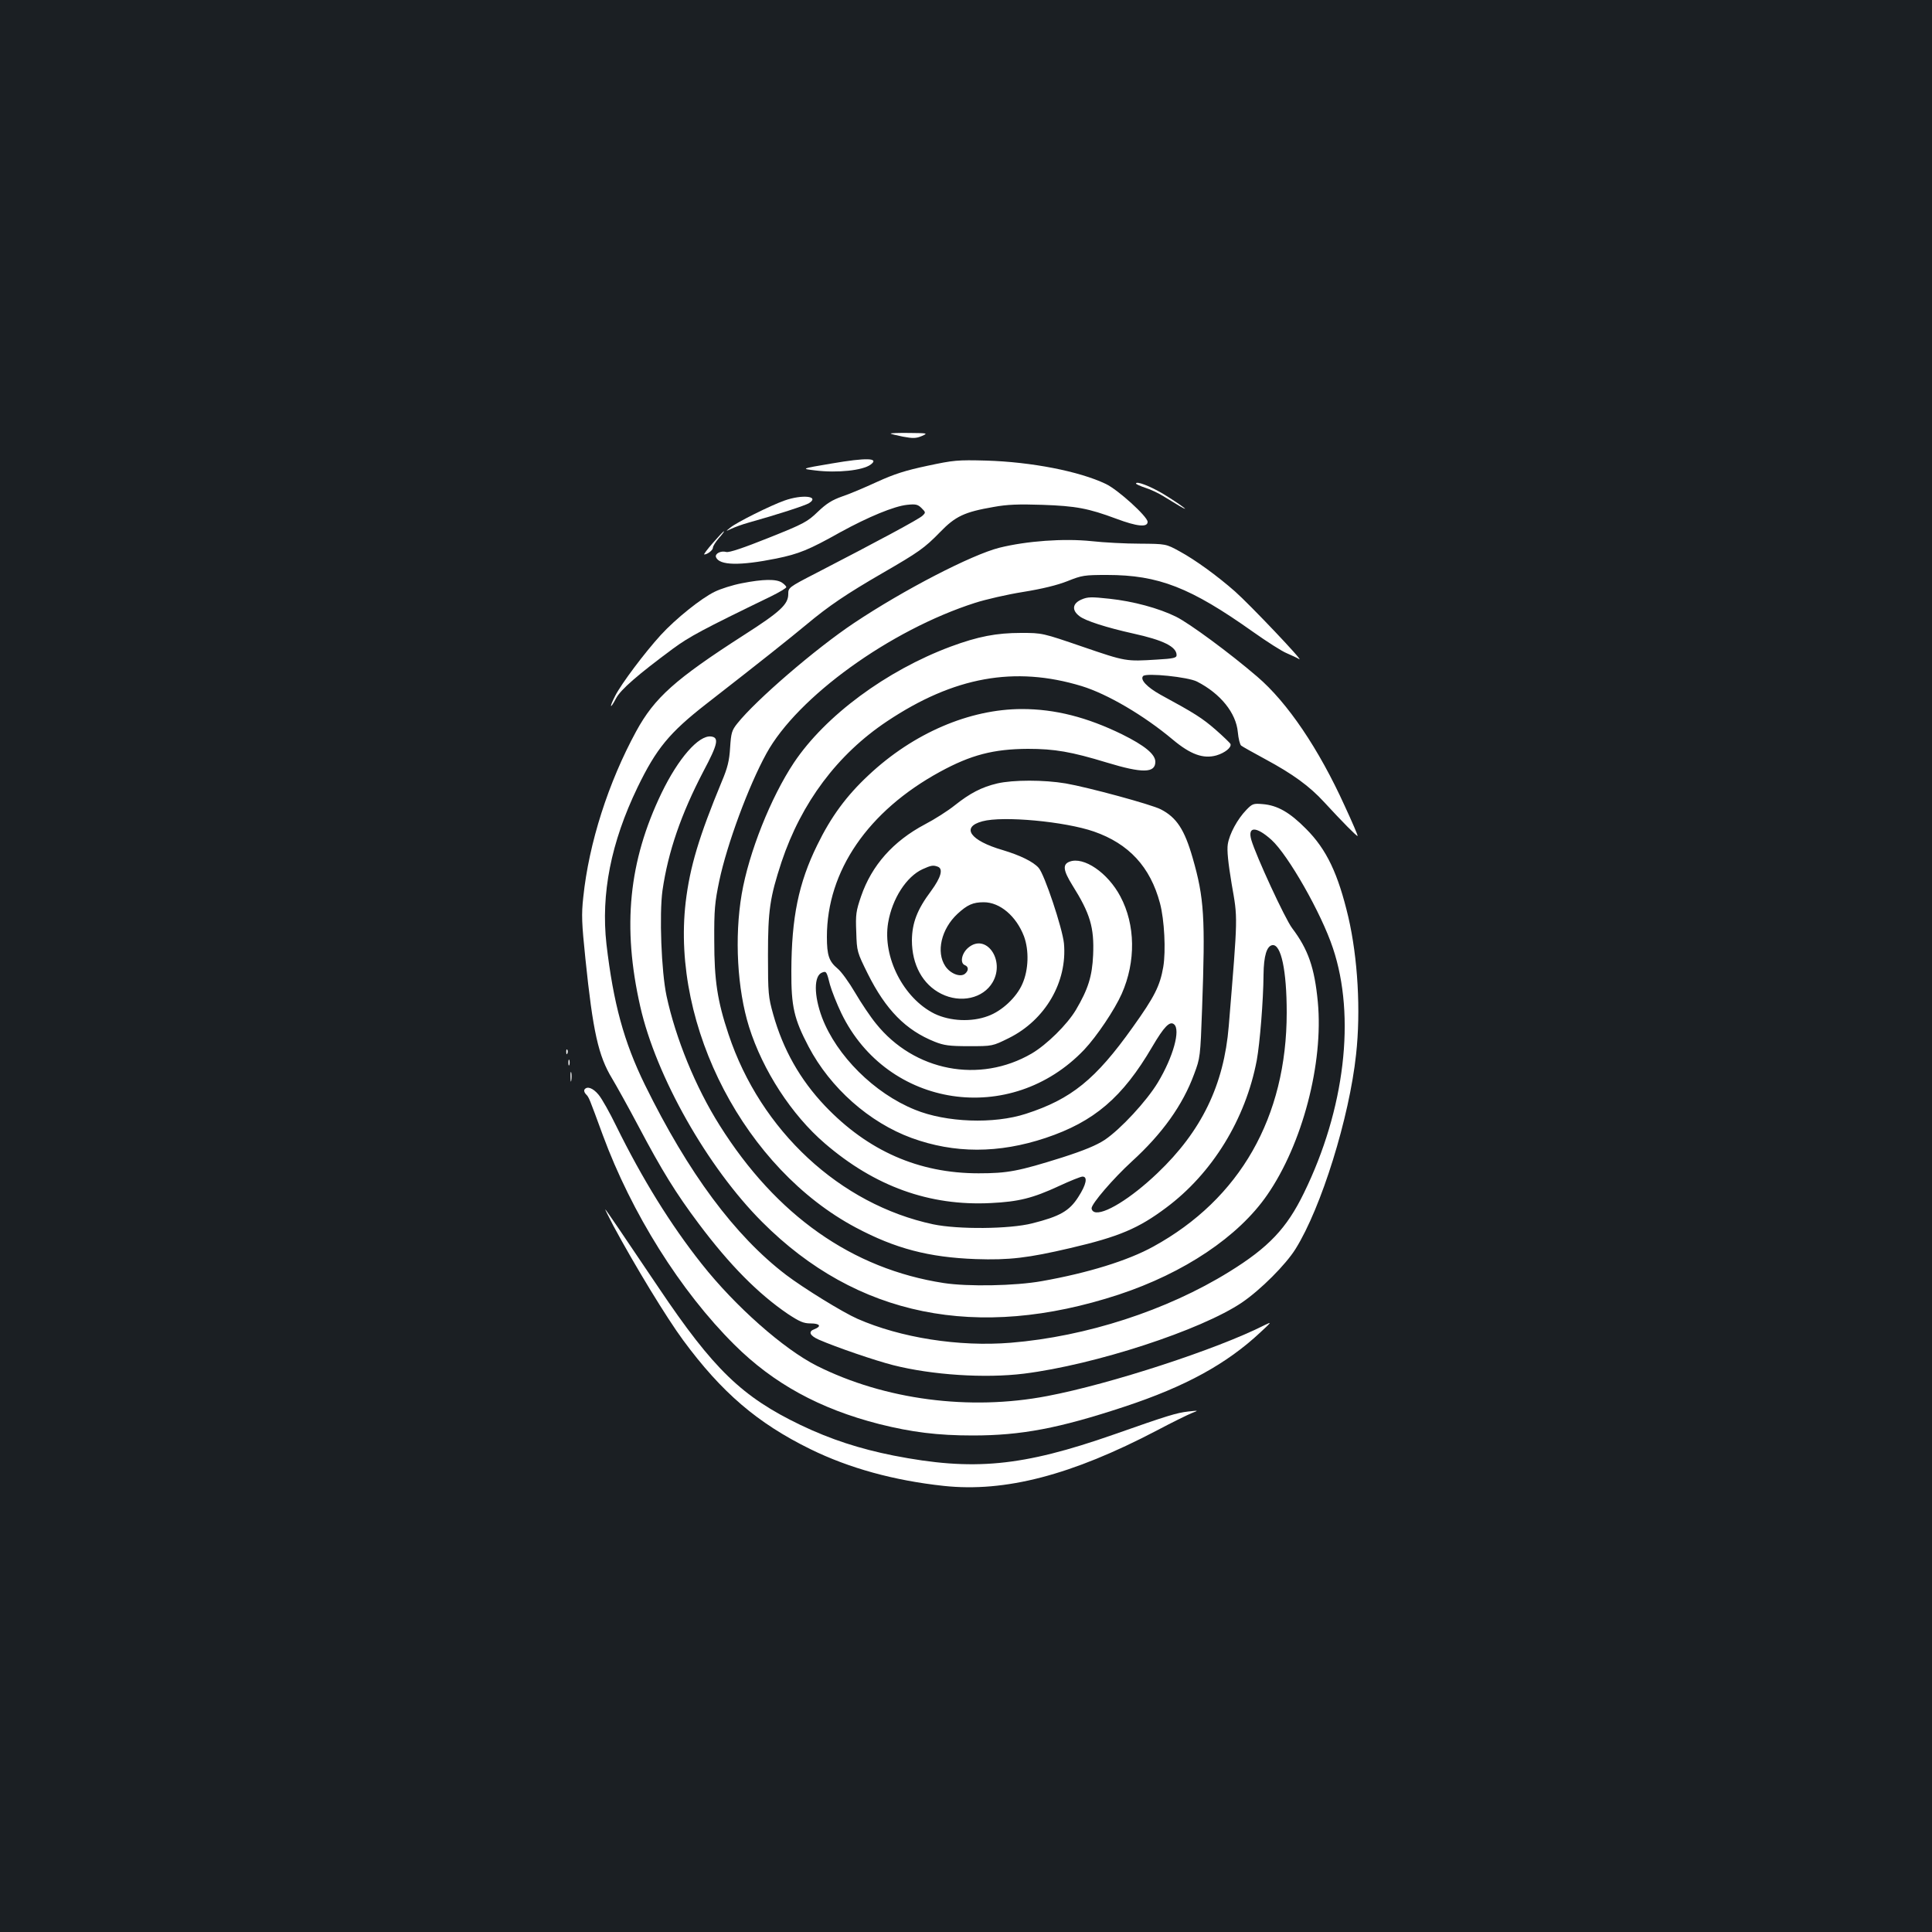 <?xml version="1.0" standalone="no"?>
<!DOCTYPE svg PUBLIC "-//W3C//DTD SVG 20010904//EN"
 "http://www.w3.org/TR/2001/REC-SVG-20010904/DTD/svg10.dtd">
<svg version="1.0" xmlns="http://www.w3.org/2000/svg"
 width="1000pt" height="1000pt" viewBox="0 0 1000 1000"
 preserveAspectRatio="xMidYMid meet">
<rect width="100%" height="100%" fill="#1b1f23"/>
<g transform="translate(0,1000) scale(0.1,-0.1)"
fill="#ffffff" stroke="none">
<path d="M4610 7756 c0 -2 28 -9 63 -16 53 -10 69 -9 98 3 33 15 32 15 -63 16
-54 1 -98 -1 -98 -3z"/>
<path d="M4305 7601 c-160 -27 -160 -27 -85 -36 115 -14 245 0 286 30 48 35
-21 37 -201 6z"/>
<path d="M4800 7589 c-113 -24 -170 -42 -260 -83 -63 -29 -145 -64 -182 -76
-51 -18 -80 -36 -125 -79 -54 -52 -72 -62 -255 -135 -130 -52 -204 -77 -219
-73 -28 8 -60 -9 -53 -27 17 -43 123 -45 312 -7 117 24 169 45 331 136 146 80
279 135 346 142 45 5 56 2 75 -17 22 -22 22 -23 4 -40 -18 -17 -222 -127 -551
-297 -142 -73 -143 -75 -143 -108 0 -53 -42 -92 -228 -211 -358 -230 -464
-325 -559 -499 -144 -264 -245 -579 -274 -859 -10 -90 -8 -134 11 -318 39
-378 67 -503 138 -620 21 -35 83 -146 137 -248 121 -229 194 -347 311 -503
161 -215 309 -364 462 -468 61 -40 81 -49 118 -49 48 0 58 -15 19 -30 -33 -12
-24 -33 23 -54 92 -40 291 -108 385 -132 201 -51 475 -69 677 -44 368 46 916
225 1128 368 97 66 227 196 278 278 133 213 278 679 313 1006 25 226 9 499
-40 711 -53 224 -112 350 -219 457 -84 85 -148 122 -225 128 -47 4 -53 2 -83
-29 -47 -48 -89 -126 -97 -179 -5 -31 2 -97 20 -205 32 -184 33 -150 -15 -736
-25 -305 -141 -544 -369 -761 -137 -131 -280 -219 -327 -201 -8 3 -14 11 -14
19 0 24 113 155 208 242 158 144 264 292 323 453 31 83 32 88 41 339 17 470
11 572 -49 780 -42 146 -83 209 -165 251 -48 25 -376 114 -492 134 -112 19
-272 19 -354 0 -81 -19 -142 -51 -221 -114 -35 -28 -104 -72 -154 -98 -164
-87 -275 -212 -330 -372 -26 -76 -29 -94 -25 -186 3 -100 4 -103 60 -216 93
-186 196 -291 346 -351 48 -19 75 -23 178 -23 121 0 121 0 206 42 189 94 303
291 285 490 -8 79 -101 358 -131 391 -28 32 -96 65 -186 92 -169 49 -218 119
-105 149 106 29 427 -1 577 -53 181 -63 292 -183 342 -371 23 -86 31 -247 17
-330 -17 -98 -45 -154 -158 -312 -192 -270 -318 -372 -553 -448 -166 -54 -413
-45 -574 21 -211 85 -406 280 -481 477 -43 115 -43 217 0 233 22 9 24 5 41
-63 9 -32 35 -98 59 -148 238 -491 877 -587 1257 -188 65 69 157 206 194 289
74 167 71 358 -7 504 -65 123 -190 208 -263 180 -37 -14 -33 -45 14 -121 93
-148 114 -219 108 -362 -5 -111 -26 -177 -89 -284 -46 -77 -151 -180 -229
-226 -270 -157 -608 -92 -806 155 -28 34 -77 107 -108 160 -31 53 -72 110 -91
125 -44 37 -55 68 -55 164 0 341 213 651 585 854 161 88 278 118 455 119 139
0 225 -15 409 -71 184 -56 251 -55 251 4 0 39 -55 84 -172 142 -182 89 -347
131 -518 131 -272 0 -563 -125 -794 -342 -115 -107 -195 -216 -266 -362 -97
-197 -133 -376 -134 -651 -1 -185 14 -249 89 -392 113 -215 315 -393 533 -473
222 -81 451 -81 694 0 251 84 398 209 552 472 61 104 91 135 113 116 34 -28
-4 -168 -84 -301 -58 -96 -192 -241 -275 -297 -43 -28 -105 -54 -220 -91 -226
-71 -282 -82 -433 -82 -310 0 -573 116 -795 349 -129 136 -217 292 -268 474
-25 89 -27 108 -27 305 0 234 10 300 70 483 103 308 290 558 547 729 345 230
660 287 1006 182 134 -41 323 -152 472 -277 92 -77 158 -101 226 -82 44 13 79
41 73 59 -2 5 -37 39 -77 74 -69 60 -108 85 -285 181 -70 39 -108 79 -90 97
17 17 233 -5 279 -29 121 -62 202 -162 211 -262 3 -33 11 -64 17 -69 6 -5 63
-37 126 -71 141 -76 228 -139 304 -222 94 -102 169 -178 173 -175 2 2 -28 72
-67 156 -134 295 -296 535 -453 669 -142 122 -351 276 -420 310 -89 44 -222
80 -345 93 -93 10 -112 10 -144 -4 -47 -20 -52 -55 -11 -86 29 -24 143 -60
278 -90 155 -34 225 -68 225 -112 0 -14 -15 -18 -102 -23 -160 -10 -161 -10
-383 66 -210 72 -210 72 -320 72 -127 0 -222 -18 -365 -71 -332 -124 -648
-357 -811 -601 -119 -179 -233 -464 -270 -680 -38 -223 -23 -492 38 -687 71
-226 221 -456 392 -603 259 -223 542 -325 859 -309 144 7 217 25 353 88 58 27
113 49 122 49 28 0 20 -41 -22 -106 -46 -72 -95 -100 -238 -136 -118 -30 -384
-32 -513 -5 -482 103 -893 484 -1059 983 -58 173 -74 280 -74 484 -1 163 3
200 26 311 40 189 151 490 244 659 160 292 640 639 1081 780 53 17 165 43 247
56 99 16 177 35 230 56 75 30 87 32 205 32 267 0 432 -65 755 -294 72 -51 150
-101 175 -111 25 -11 54 -24 65 -31 27 -15 -255 282 -333 351 -91 80 -205 163
-286 207 -71 39 -71 39 -206 40 -74 0 -187 6 -250 13 -144 15 -336 1 -477 -34
-143 -36 -494 -217 -753 -390 -198 -132 -507 -398 -604 -520 -28 -35 -32 -48
-37 -125 -4 -67 -13 -104 -43 -175 -118 -285 -165 -441 -187 -625 -75 -646
309 -1380 881 -1684 205 -109 378 -154 620 -163 174 -6 272 6 490 57 253 59
353 102 496 209 239 178 411 458 469 763 16 88 34 309 35 443 1 98 17 149 46
153 45 6 74 -132 74 -349 0 -541 -242 -965 -690 -1211 -132 -73 -340 -137
-577 -179 -139 -25 -384 -29 -508 -10 -474 73 -867 350 -1160 816 -125 198
-228 451 -275 670 -27 127 -38 423 -21 546 29 200 96 395 212 617 75 141 82
175 39 180 -64 7 -169 -113 -256 -293 -170 -353 -204 -691 -110 -1105 82 -362
348 -832 631 -1115 488 -489 1113 -616 1845 -376 339 112 620 300 769 516 182
263 292 682 262 999 -17 178 -50 272 -133 382 -37 49 -187 374 -211 456 -21
72 25 72 104 1 86 -78 258 -379 318 -560 119 -354 62 -835 -150 -1268 -89
-183 -183 -282 -387 -408 -323 -200 -740 -335 -1130 -367 -269 -22 -571 26
-794 124 -77 34 -278 158 -369 227 -265 202 -506 526 -731 984 -109 223 -163
421 -199 728 -29 260 23 526 161 812 97 200 164 282 355 431 293 228 427 335
520 412 115 96 205 157 395 267 185 107 215 128 295 210 80 83 127 105 278
131 70 13 130 15 252 11 174 -6 238 -18 383 -72 107 -40 162 -46 162 -16 0 27
-153 166 -216 196 -138 66 -386 114 -619 121 -150 4 -169 2 -305 -27z m54
-2075 c29 -11 17 -55 -35 -126 -72 -96 -98 -165 -99 -255 0 -127 56 -229 152
-277 100 -50 217 -24 266 60 66 114 -34 256 -126 179 -35 -29 -45 -81 -17 -91
19 -8 19 -28 0 -44 -24 -20 -76 0 -102 39 -49 73 -21 193 63 271 51 47 80 60
136 60 84 0 168 -72 208 -176 27 -73 24 -174 -8 -246 -30 -70 -106 -141 -178
-167 -85 -32 -196 -27 -277 12 -161 80 -270 294 -240 471 21 125 95 239 178
277 44 20 55 22 79 13z"/>
<path d="M5880 7497 c0 -3 22 -13 49 -22 26 -8 68 -28 92 -43 24 -15 62 -38
84 -51 71 -41 -1 12 -85 63 -67 40 -140 68 -140 53z"/>
<path d="M4060 7409 c-71 -25 -248 -113 -280 -140 -25 -20 -25 -20 5 -6 17 8
57 23 90 32 150 42 292 88 313 101 56 36 -36 46 -128 13z"/>
<path d="M3690 7190 c-29 -33 -49 -60 -45 -60 16 0 45 22 45 35 0 8 14 30 31
50 17 19 29 35 26 35 -3 0 -28 -27 -57 -60z"/>
<path d="M3839 6981 c-47 -9 -110 -29 -140 -44 -70 -34 -201 -139 -279 -224
-83 -91 -204 -252 -236 -315 -32 -62 -27 -73 5 -12 24 45 110 120 295 257 83
61 151 98 504 269 45 22 82 44 82 49 0 4 -10 15 -22 23 -29 20 -98 19 -209 -3z"/>
<path d="M2931 4554 c0 -11 3 -14 6 -6 3 7 2 16 -1 19 -3 4 -6 -2 -5 -13z"/>
<path d="M2942 4500 c0 -14 2 -19 5 -12 2 6 2 18 0 25 -3 6 -5 1 -5 -13z"/>
<path d="M2953 4425 c0 -22 2 -30 4 -17 2 12 2 30 0 40 -3 9 -5 -1 -4 -23z"/>
<path d="M3025 4360 c-3 -6 0 -16 8 -24 16 -16 16 -18 87 -211 149 -404 402
-808 681 -1085 202 -201 441 -332 750 -411 168 -42 302 -59 484 -59 251 0 446
37 785 149 315 104 529 221 705 386 58 54 59 55 20 36 -244 -124 -798 -305
-1125 -367 -402 -77 -841 -19 -1191 156 -173 87 -424 309 -597 528 -161 203
-307 439 -442 713 -34 70 -75 143 -92 163 -29 35 -60 46 -73 26z"/>
<path d="M3175 3655 c111 -206 276 -477 361 -592 199 -270 384 -429 659 -564
200 -98 431 -162 690 -190 318 -34 662 56 1103 287 79 42 161 82 181 90 36 14
36 14 -19 8 -60 -7 -104 -20 -385 -119 -475 -166 -726 -190 -1140 -109 -175
35 -324 83 -481 158 -303 146 -450 287 -735 711 -186 276 -269 399 -276 405
-3 3 16 -35 42 -85z"/>
</g>
</svg>

